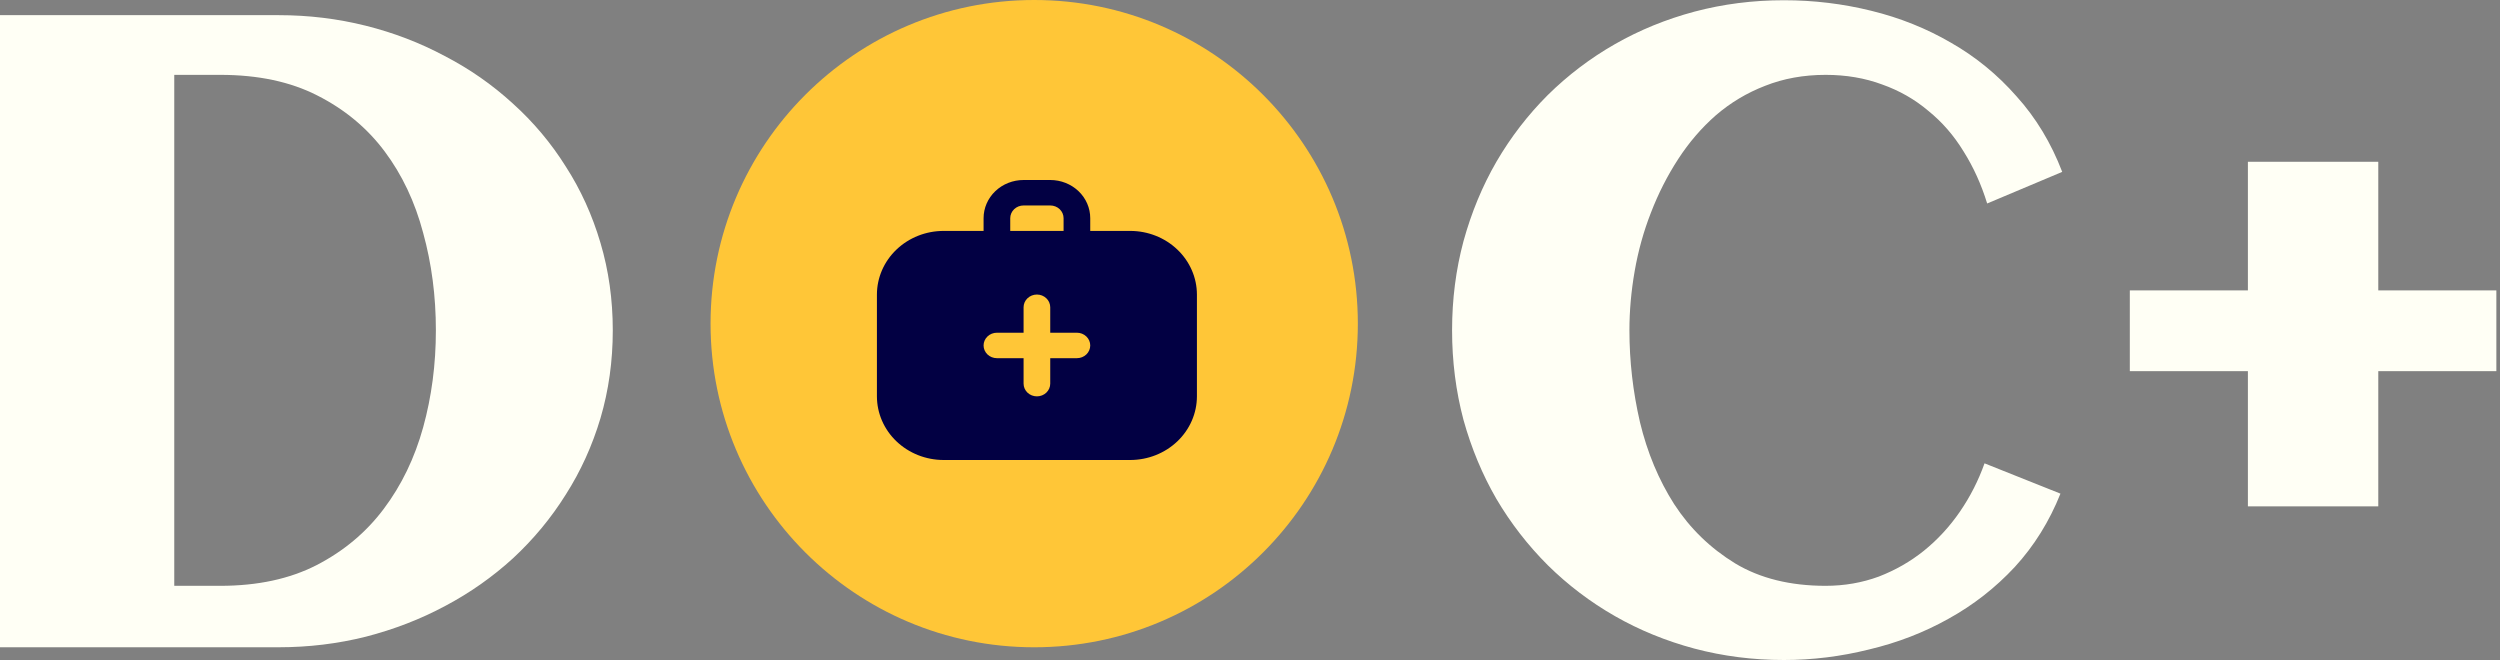 <svg width="125" height="33" viewBox="0 0 125 33" fill="none" xmlns="http://www.w3.org/2000/svg">
<rect x="0" y="0" width="125" height="33" fill="#808080" stroke="none"/>
<g id="Group 1">
<g id="DOC+">
<path d="M30.639 16.517C30.639 18.053 30.434 19.517 30.025 20.907C29.615 22.282 29.037 23.555 28.291 24.726C27.559 25.896 26.681 26.957 25.657 27.908C24.633 28.844 23.499 29.642 22.255 30.3C21.026 30.959 19.702 31.471 18.283 31.837C16.878 32.188 15.429 32.363 13.937 32.363H0V0.758H13.937C15.429 0.758 16.878 0.934 18.283 1.285C19.687 1.636 21.004 2.141 22.233 2.8C23.477 3.443 24.611 4.234 25.635 5.17C26.674 6.106 27.559 7.16 28.291 8.33C29.037 9.486 29.615 10.759 30.025 12.149C30.434 13.525 30.639 14.981 30.639 16.517ZM21.794 16.517C21.794 14.805 21.582 13.181 21.158 11.645C20.748 10.094 20.104 8.733 19.226 7.562C18.349 6.392 17.229 5.463 15.868 4.775C14.522 4.087 12.905 3.743 11.018 3.743H8.713V29.291H11.018C12.876 29.291 14.478 28.947 15.824 28.259C17.185 27.557 18.305 26.62 19.183 25.45C20.075 24.265 20.733 22.904 21.158 21.367C21.582 19.831 21.794 18.214 21.794 16.517Z" fill="#FFFFF5"/>
<path d="M103.111 8.594L99.358 10.174C99.066 9.223 98.671 8.352 98.173 7.562C97.69 6.772 97.105 6.099 96.417 5.543C95.744 4.972 94.976 4.533 94.113 4.226C93.249 3.904 92.306 3.743 91.281 3.743C90.184 3.743 89.174 3.926 88.252 4.292C87.345 4.643 86.526 5.133 85.794 5.763C85.077 6.392 84.448 7.123 83.907 7.957C83.365 8.791 82.912 9.684 82.546 10.635C82.18 11.571 81.91 12.544 81.734 13.554C81.558 14.564 81.471 15.551 81.471 16.517C81.471 18.053 81.646 19.582 81.997 21.104C82.363 22.626 82.934 23.994 83.709 25.208C84.499 26.423 85.516 27.41 86.76 28.171C88.004 28.918 89.511 29.291 91.281 29.291C92.218 29.291 93.103 29.137 93.937 28.83C94.771 28.508 95.525 28.076 96.198 27.535C96.885 26.979 97.485 26.328 97.997 25.581C98.51 24.835 98.919 24.03 99.227 23.167L103.023 24.682C102.467 26.072 101.707 27.294 100.741 28.347C99.775 29.386 98.671 30.249 97.427 30.937C96.198 31.625 94.874 32.137 93.454 32.473C92.049 32.824 90.63 33 89.196 33C87.645 33 86.153 32.81 84.719 32.429C83.3 32.049 81.975 31.508 80.746 30.805C79.517 30.103 78.398 29.254 77.388 28.259C76.393 27.264 75.537 26.16 74.82 24.945C74.118 23.731 73.569 22.414 73.174 20.994C72.794 19.561 72.604 18.068 72.604 16.517C72.604 14.966 72.794 13.481 73.174 12.062C73.569 10.628 74.118 9.303 74.82 8.089C75.537 6.86 76.393 5.748 77.388 4.753C78.398 3.758 79.517 2.909 80.746 2.207C81.975 1.505 83.3 0.963 84.719 0.583C86.153 0.202 87.645 0.012 89.196 0.012C90.689 0.012 92.145 0.188 93.564 0.539C94.998 0.89 96.329 1.424 97.558 2.141C98.787 2.843 99.878 3.736 100.829 4.819C101.794 5.887 102.555 7.145 103.111 8.594Z" fill="#FFFFF5"/>
<path d="M124.818 18.558H118.914V25.318H112.395V18.558H106.491V14.52H112.395V8.089H118.914V14.52H124.818V18.558Z" fill="#FFFFF5"/>
</g>
<circle id="Ellipse 1" cx="51.71" cy="16.182" r="16.182" fill="#FFC637"/>
<path id="Vector" d="M56.512 11.546H54.512V10.909C54.512 10.403 54.302 9.917 53.927 9.559C53.551 9.201 53.043 9 52.512 9H51.179C50.649 9 50.14 9.201 49.765 9.559C49.39 9.917 49.179 10.403 49.179 10.909V11.546H47.179C46.295 11.546 45.448 11.882 44.823 12.479C44.198 13.075 43.847 13.884 43.846 14.727V19.818C43.847 20.662 44.198 21.471 44.823 22.067C45.448 22.663 46.295 22.999 47.179 23H56.512C57.396 22.999 58.243 22.663 58.868 22.067C59.493 21.471 59.845 20.662 59.846 19.818V14.727C59.845 13.884 59.493 13.075 58.868 12.479C58.243 11.882 57.396 11.546 56.512 11.546ZM50.512 10.909C50.512 10.74 50.583 10.579 50.708 10.459C50.833 10.34 51.002 10.273 51.179 10.273H52.512C52.689 10.273 52.859 10.34 52.984 10.459C53.109 10.579 53.179 10.74 53.179 10.909V11.546H50.512V10.909ZM53.846 17.909H52.512V19.182C52.512 19.351 52.442 19.512 52.317 19.632C52.192 19.751 52.023 19.818 51.846 19.818C51.669 19.818 51.499 19.751 51.374 19.632C51.249 19.512 51.179 19.351 51.179 19.182V17.909H49.846C49.669 17.909 49.499 17.842 49.374 17.723C49.249 17.603 49.179 17.442 49.179 17.273C49.179 17.104 49.249 16.942 49.374 16.823C49.499 16.703 49.669 16.636 49.846 16.636H51.179V15.364C51.179 15.195 51.249 15.033 51.374 14.914C51.499 14.794 51.669 14.727 51.846 14.727C52.023 14.727 52.192 14.794 52.317 14.914C52.442 15.033 52.512 15.195 52.512 15.364V16.636H53.846C54.023 16.636 54.192 16.703 54.317 16.823C54.442 16.942 54.512 17.104 54.512 17.273C54.512 17.442 54.442 17.603 54.317 17.723C54.192 17.842 54.023 17.909 53.846 17.909Z" fill="#020043"/>
</g>
</svg>

